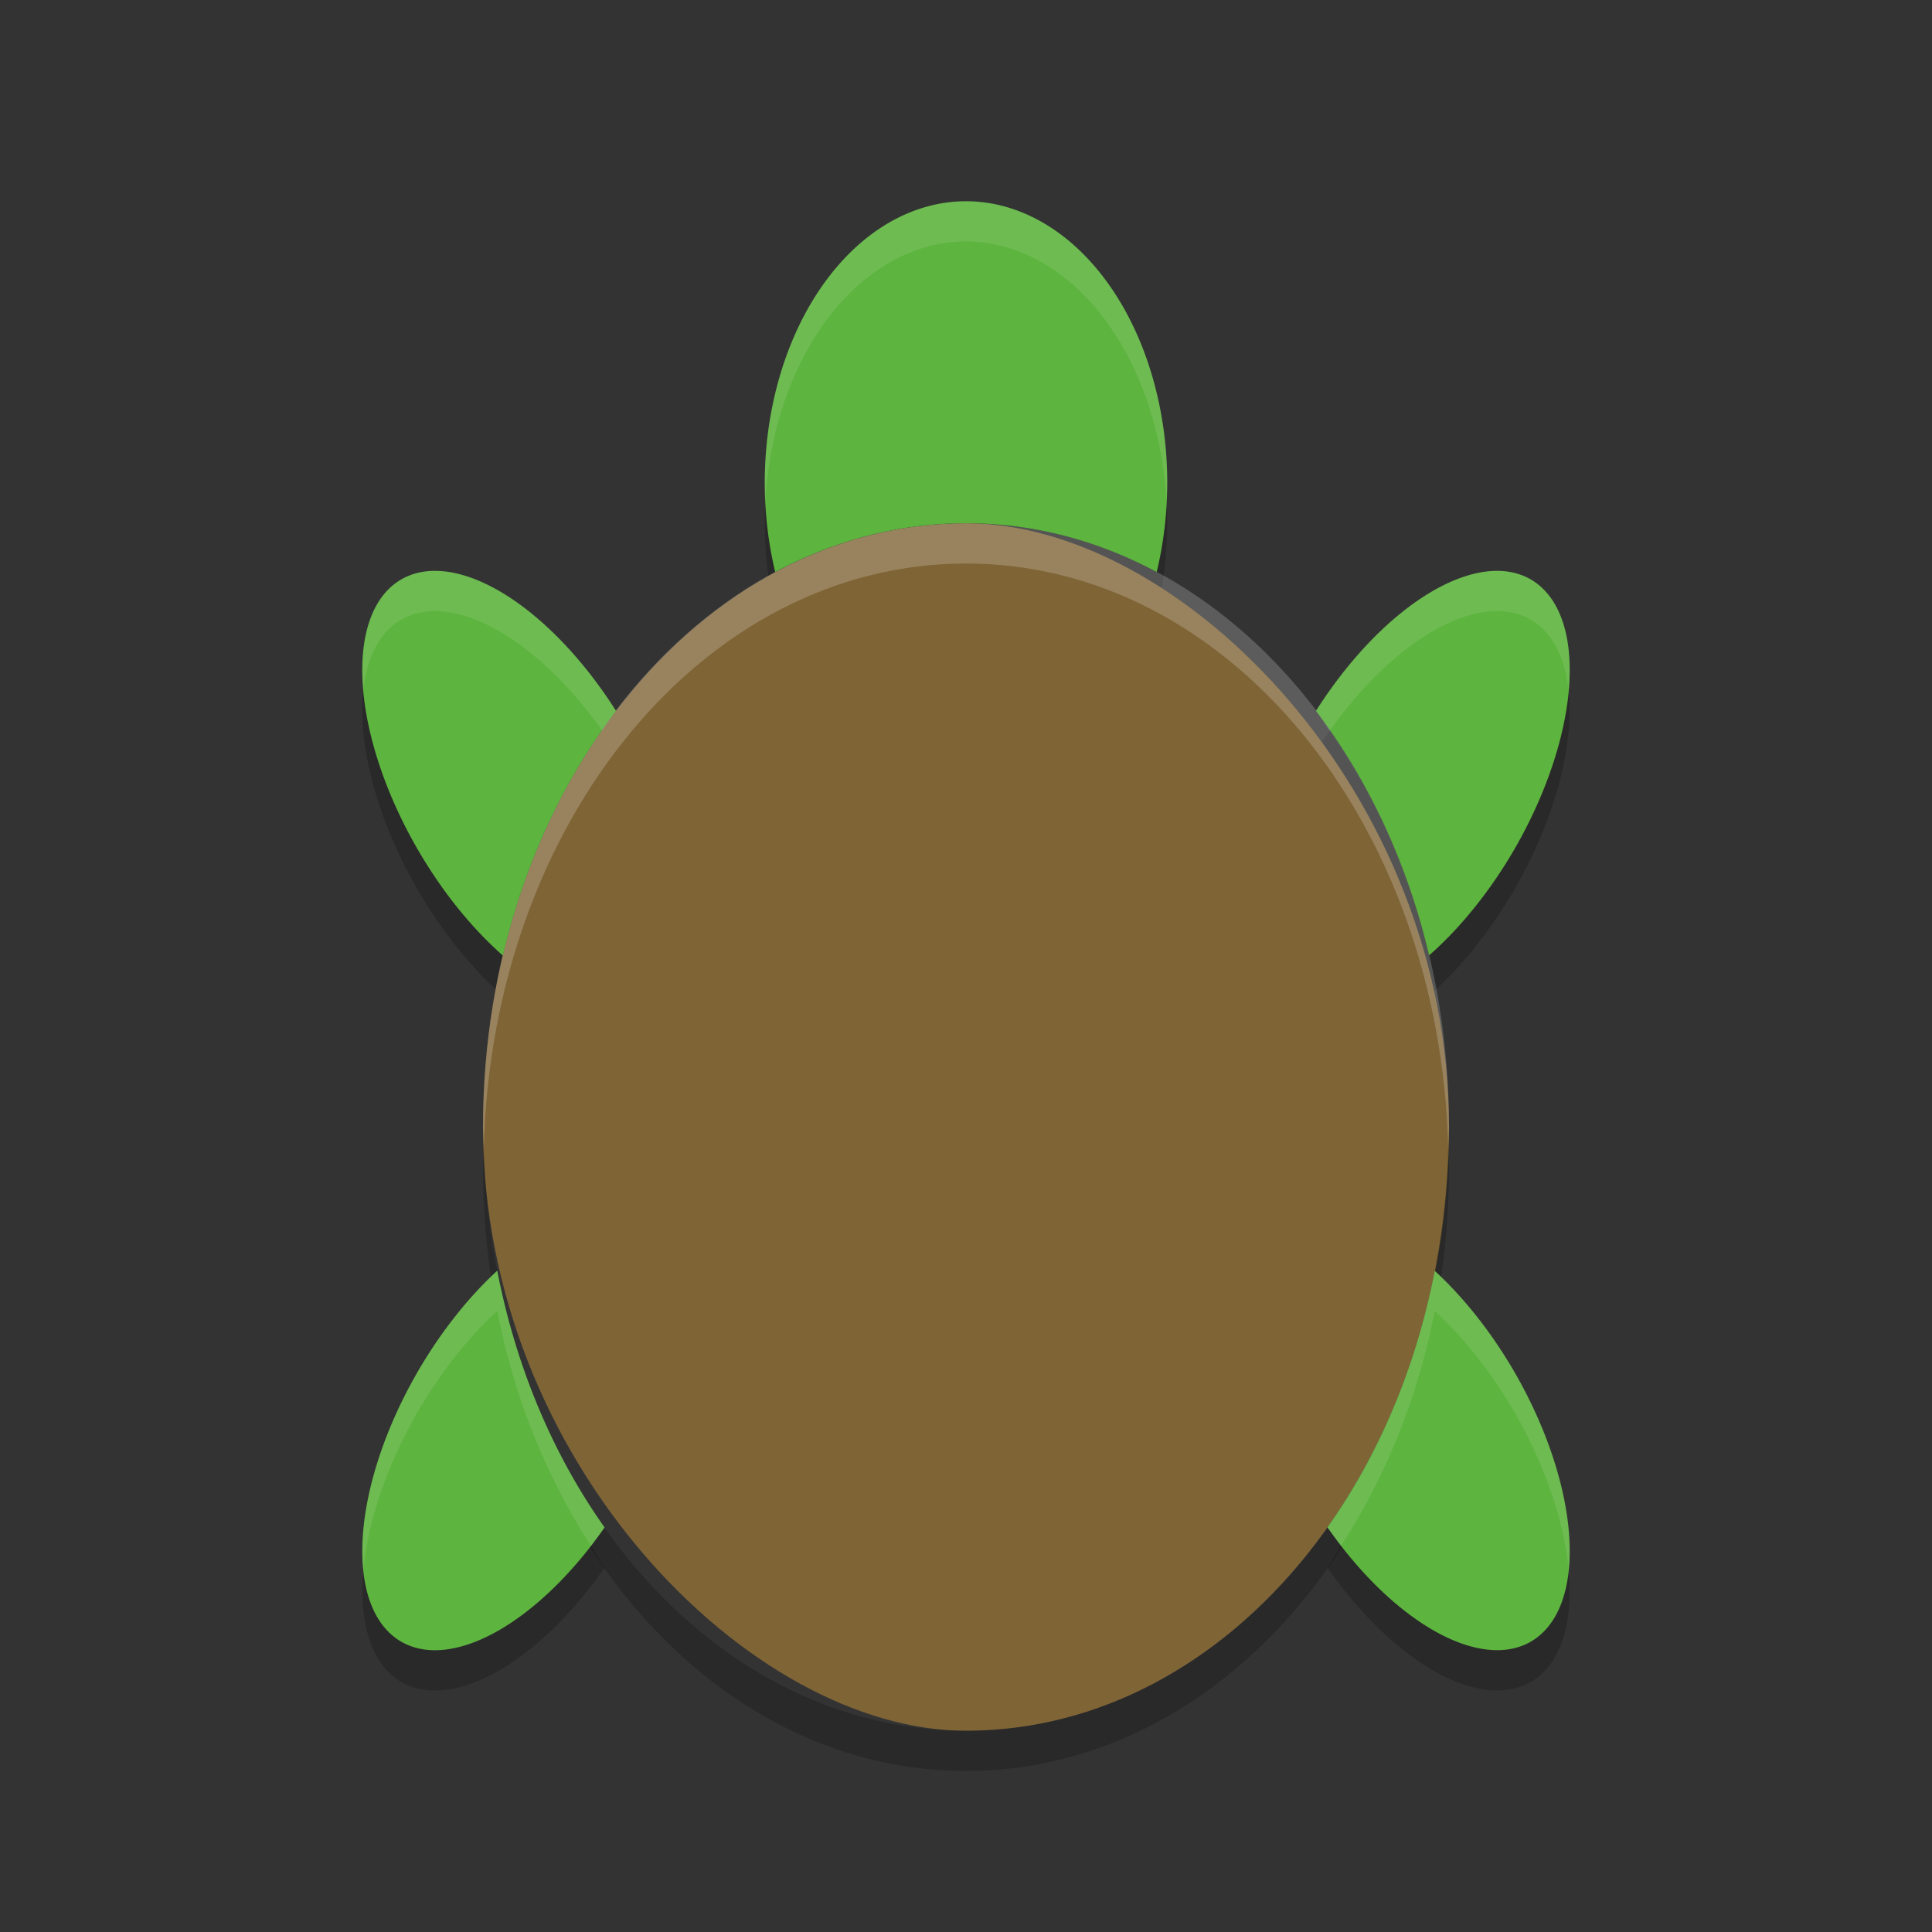 <?xml version="1.0" encoding="UTF-8" standalone="no"?>
<svg xmlns="http://www.w3.org/2000/svg" height="48" width="48" version="1">
 <rect width="100%" height="100%" fill="#333333" stroke="none"/>
 <g transform="translate(0 1.001)">
  <path opacity=".2" d="m19.016 11.451a5 7 0 0 0 -0.016 0.549 5 7 0 0 0 0.26 2.211c1.453-0.778 3.054-1.211 4.74-1.211 1.685 0 3.286 0.434 4.738 1.211a5 7 0 0 0 0.262 -2.211 5 7 0 0 0 -0.02 -0.525 5 7 0 0 1 -0.242 1.736c-1.452-0.777-3.053-1.211-4.738-1.211-1.686 0-3.287 0.433-4.74 1.211a5 7 0 0 1 -0.244 -1.76zm-9.991 4.695a6 3 60 0 0 1.346 4.946 6 3 60 0 0 2.123 2.648c0.543-2.311 1.52-4.381 2.811-6.078a6 3 60 0 0 -0.338 -0.5c-1.117 1.601-1.98 3.483-2.473 5.578a6 3 60 0 1 -2.123 -2.648 6 3 60 0 1 -1.346 -3.946zm29.946 0.016a3 6 30 0 1 -1.342 3.93 3 6 30 0 1 -2.123 2.644c-0.493-2.094-1.357-3.974-2.473-5.574a3 6 30 0 0 -0.338 0.5c1.29 1.696 2.267 3.765 2.811 6.074a3 6 30 0 0 2.123 -2.644 3 6 30 0 0 1.342 -4.93zm-5.651 21.244c-0.115 0.178-0.218 0.368-0.34 0.539a6 3 60 0 0 5.051 2.842 6 3 60 0 0 0.944 -2.748 6 3 60 0 1 -0.944 1.748 6 3 60 0 1 -4.711 -2.381zm-18.636 0.004a3 6 30 0 1 -4.715 2.377 3 6 30 0 1 -0.94 -1.766 3 6 30 0 0 0.94 2.766 3 6 30 0 0 5.052 -2.838c-0.121-0.171-0.223-0.361-0.337-0.539z"/>
 </g>
 <rect transform="matrix(0,-1,-1,0,0,0)" rx="15" ry="12" height="24" width="30" y="-36" x="-43" fill="#7f6436"/>
 <path opacity=".2" fill="#fff" d="m24 13c-6.648 0-12 6.69-12 15 0 0.169 0.015 0.332 0.02 0.5 0.211-8.074 5.467-14.5 11.98-14.5s11.769 6.426 11.98 14.5c0.005-0.168 0.02-0.331 0.02-0.5 0-8.31-5.352-15-12-15z"/>
 <path opacity=".2" d="m12.02 28.5c-0.005 0.168-0.02 0.331-0.02 0.5 0 8.31 5.352 15 12 15s12-6.69 12-15c0-0.169-0.015-0.332-0.02-0.5-0.211 8.074-5.467 14.5-11.98 14.5s-11.769-6.426-11.98-14.5z"/>
 <g>
  <path fill="#5db43e" d="m24 5a5 7 0 0 0 -5 7 5 7 0 0 0 0.26 2.211c1.453-0.778 3.054-1.211 4.74-1.211 1.685 0 3.286 0.434 4.738 1.211a5 7 0 0 0 0.262 -2.211 5 7 0 0 0 -5 -7zm-13.129 9.184a6 3 60 0 0 -0.902 0.212 6 3 60 0 0 0.402 6.696 6 3 60 0 0 2.123 2.648c0.543-2.311 1.52-4.381 2.811-6.078a6 3 60 0 0 -4.434 -3.478zm26.258 0a3 6 30 0 0 -4.434 3.478c1.29 1.696 2.267 3.765 2.811 6.074a3 6 30 0 0 2.123 -2.644 3 6 30 0 0 0.402 -6.696 3 6 30 0 0 -0.902 -0.212zm-24.775 17.386a3 6 30 0 0 -1.983 2.522 3 6 30 0 0 -0.402 6.695 3 6 30 0 0 5.052 -2.838c-1.271-1.793-2.199-3.968-2.667-6.379zm23.292 0.004c-0.468 2.408-1.396 4.58-2.666 6.371a6 3 60 0 0 5.051 2.842 6 3 60 0 0 -0.402 -6.695 6 3 60 0 0 -1.983 -2.518z"/>
 </g>
 <g opacity=".1" fill="#fff">
  <path opacity="1" d="m24 5a5 7 0 0 0 -5 7 5 7 0 0 0 0.016 0.451 5 7 0 0 1 4.984 -6.451 5 7 0 0 1 4.98 6.475 5 7 0 0 0 0.02 -0.475 5 7 0 0 0 -5 -7zm-13.129 9.184a6 3 60 0 0 -0.902 0.212 6 3 60 0 0 -0.942 2.75 6 3 60 0 1 0.942 -1.75 6 3 60 0 1 0.902 -0.212 6 3 60 0 1 4.096 2.976c0.114-0.164 0.218-0.34 0.338-0.498a6 3 60 0 0 -4.434 -3.478zm26.258 0a3 6 30 0 0 -4.434 3.478c0.121 0.158 0.223 0.336 0.338 0.5a3 6 30 0 1 4.096 -2.978 3 6 30 0 1 0.902 0.212 3 6 30 0 1 0.94 1.768 3 6 30 0 0 -0.94 -2.768 3 6 30 0 0 -0.902 -0.212zm-24.775 17.386a3 6 30 0 0 -1.983 2.522 3 6 30 0 0 -1.342 4.929 3 6 30 0 1 1.342 -3.929 3 6 30 0 1 1.983 -2.522c0.423 2.18 1.238 4.152 2.328 5.838a3 6 30 0 0 0.339 -0.459c-1.271-1.793-2.199-3.968-2.667-6.379zm23.292 0.004c-0.468 2.408-1.396 4.58-2.666 6.371a6 3 60 0 0 0.34 0.461c1.089-1.685 1.903-3.654 2.326-5.832a6 3 60 0 1 1.983 2.518 6 3 60 0 1 1.344 3.945 6 3 60 0 0 -1.344 -4.945 6 3 60 0 0 -1.983 -2.518z"/>
 </g>
</svg>
